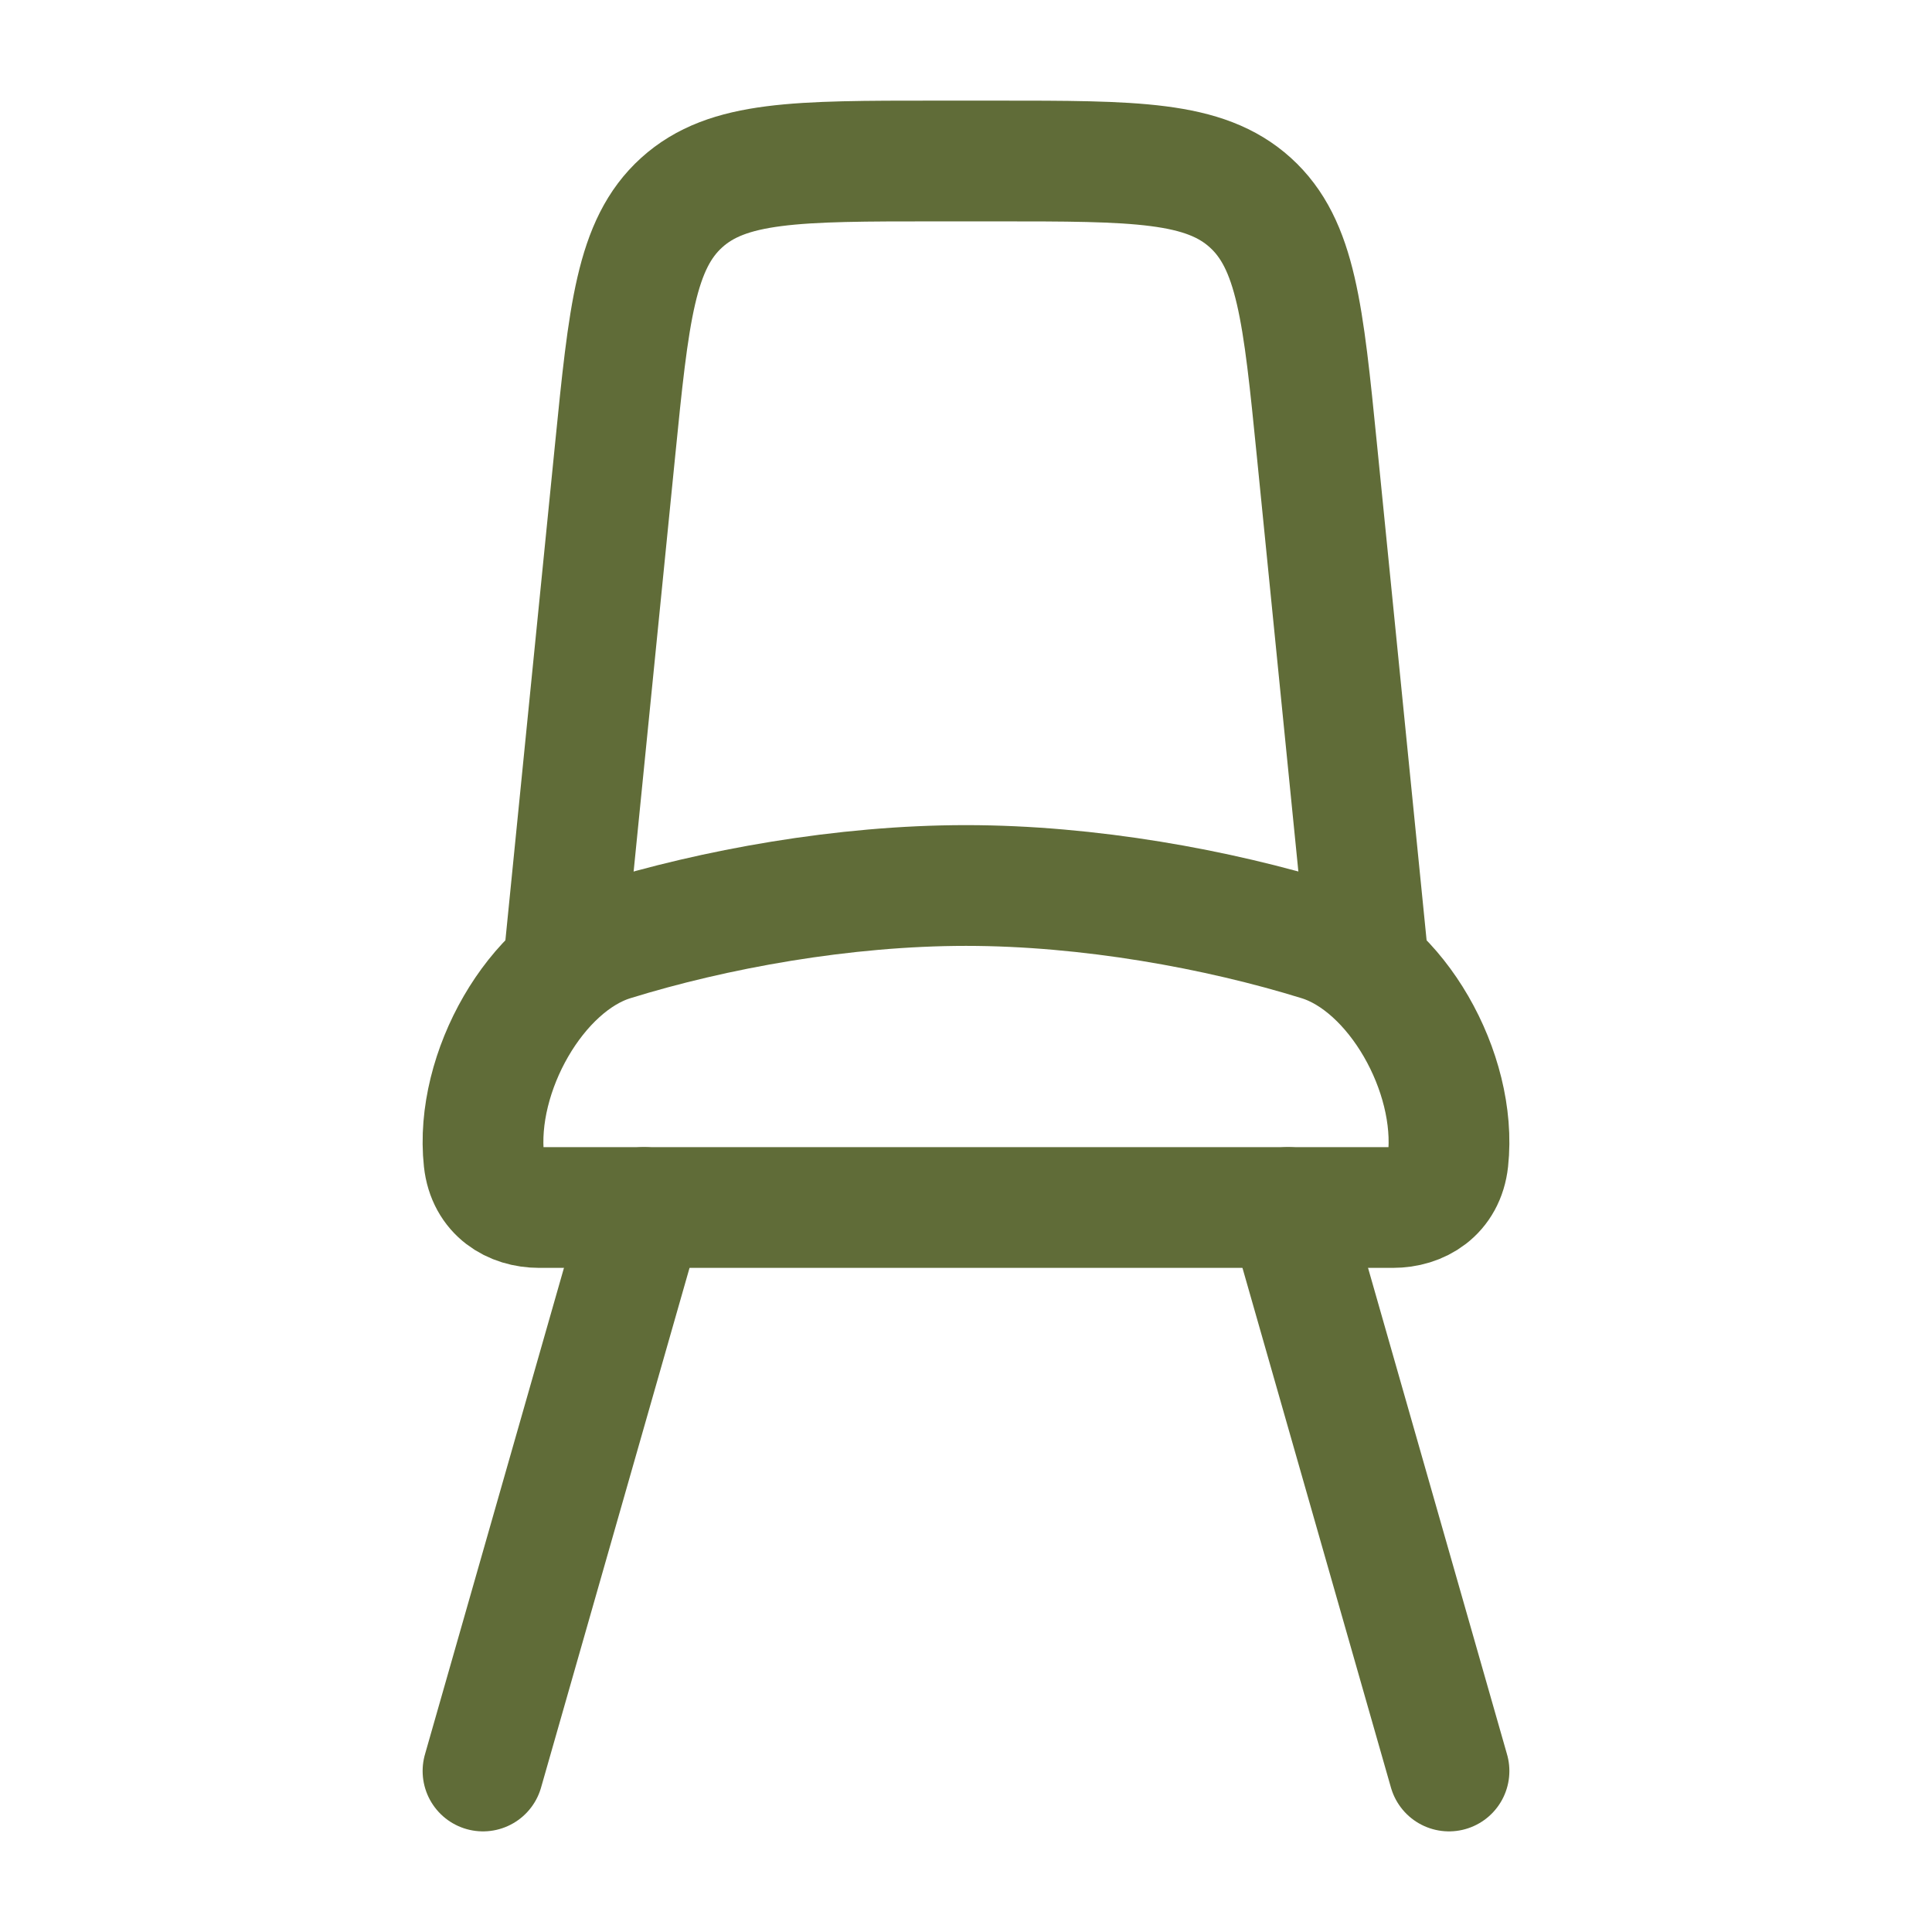 <svg xmlns="http://www.w3.org/2000/svg" viewBox="0 0 24 24" width="24" height="24" color="#606c38" fill="none">
    <path d="M8 15L6 22M16 15L18 22" stroke="currentColor" stroke-width="1.5" stroke-linecap="round" stroke-linejoin="round" />
    <path d="M12 11C10.478 11 8.869 11.293 7.608 11.684C6.658 11.978 5.894 13.322 6.012 14.413C6.056 14.817 6.369 15 6.698 15H17.302C17.631 15 17.944 14.817 17.988 14.413C18.106 13.322 17.342 11.978 16.392 11.684C15.131 11.293 13.522 11 12 11Z" stroke="currentColor" stroke-width="1.5" stroke-linecap="round" />
    <path d="M7 12L7.64 5.602C7.811 3.89 7.897 3.034 8.468 2.517C9.039 2 9.9 2 11.62 2H12.38C14.101 2 14.961 2 15.532 2.517C16.103 3.034 16.189 3.89 16.36 5.602L17 12" stroke="currentColor" stroke-width="1.5" stroke-linecap="round" stroke-linejoin="round" />
</svg>